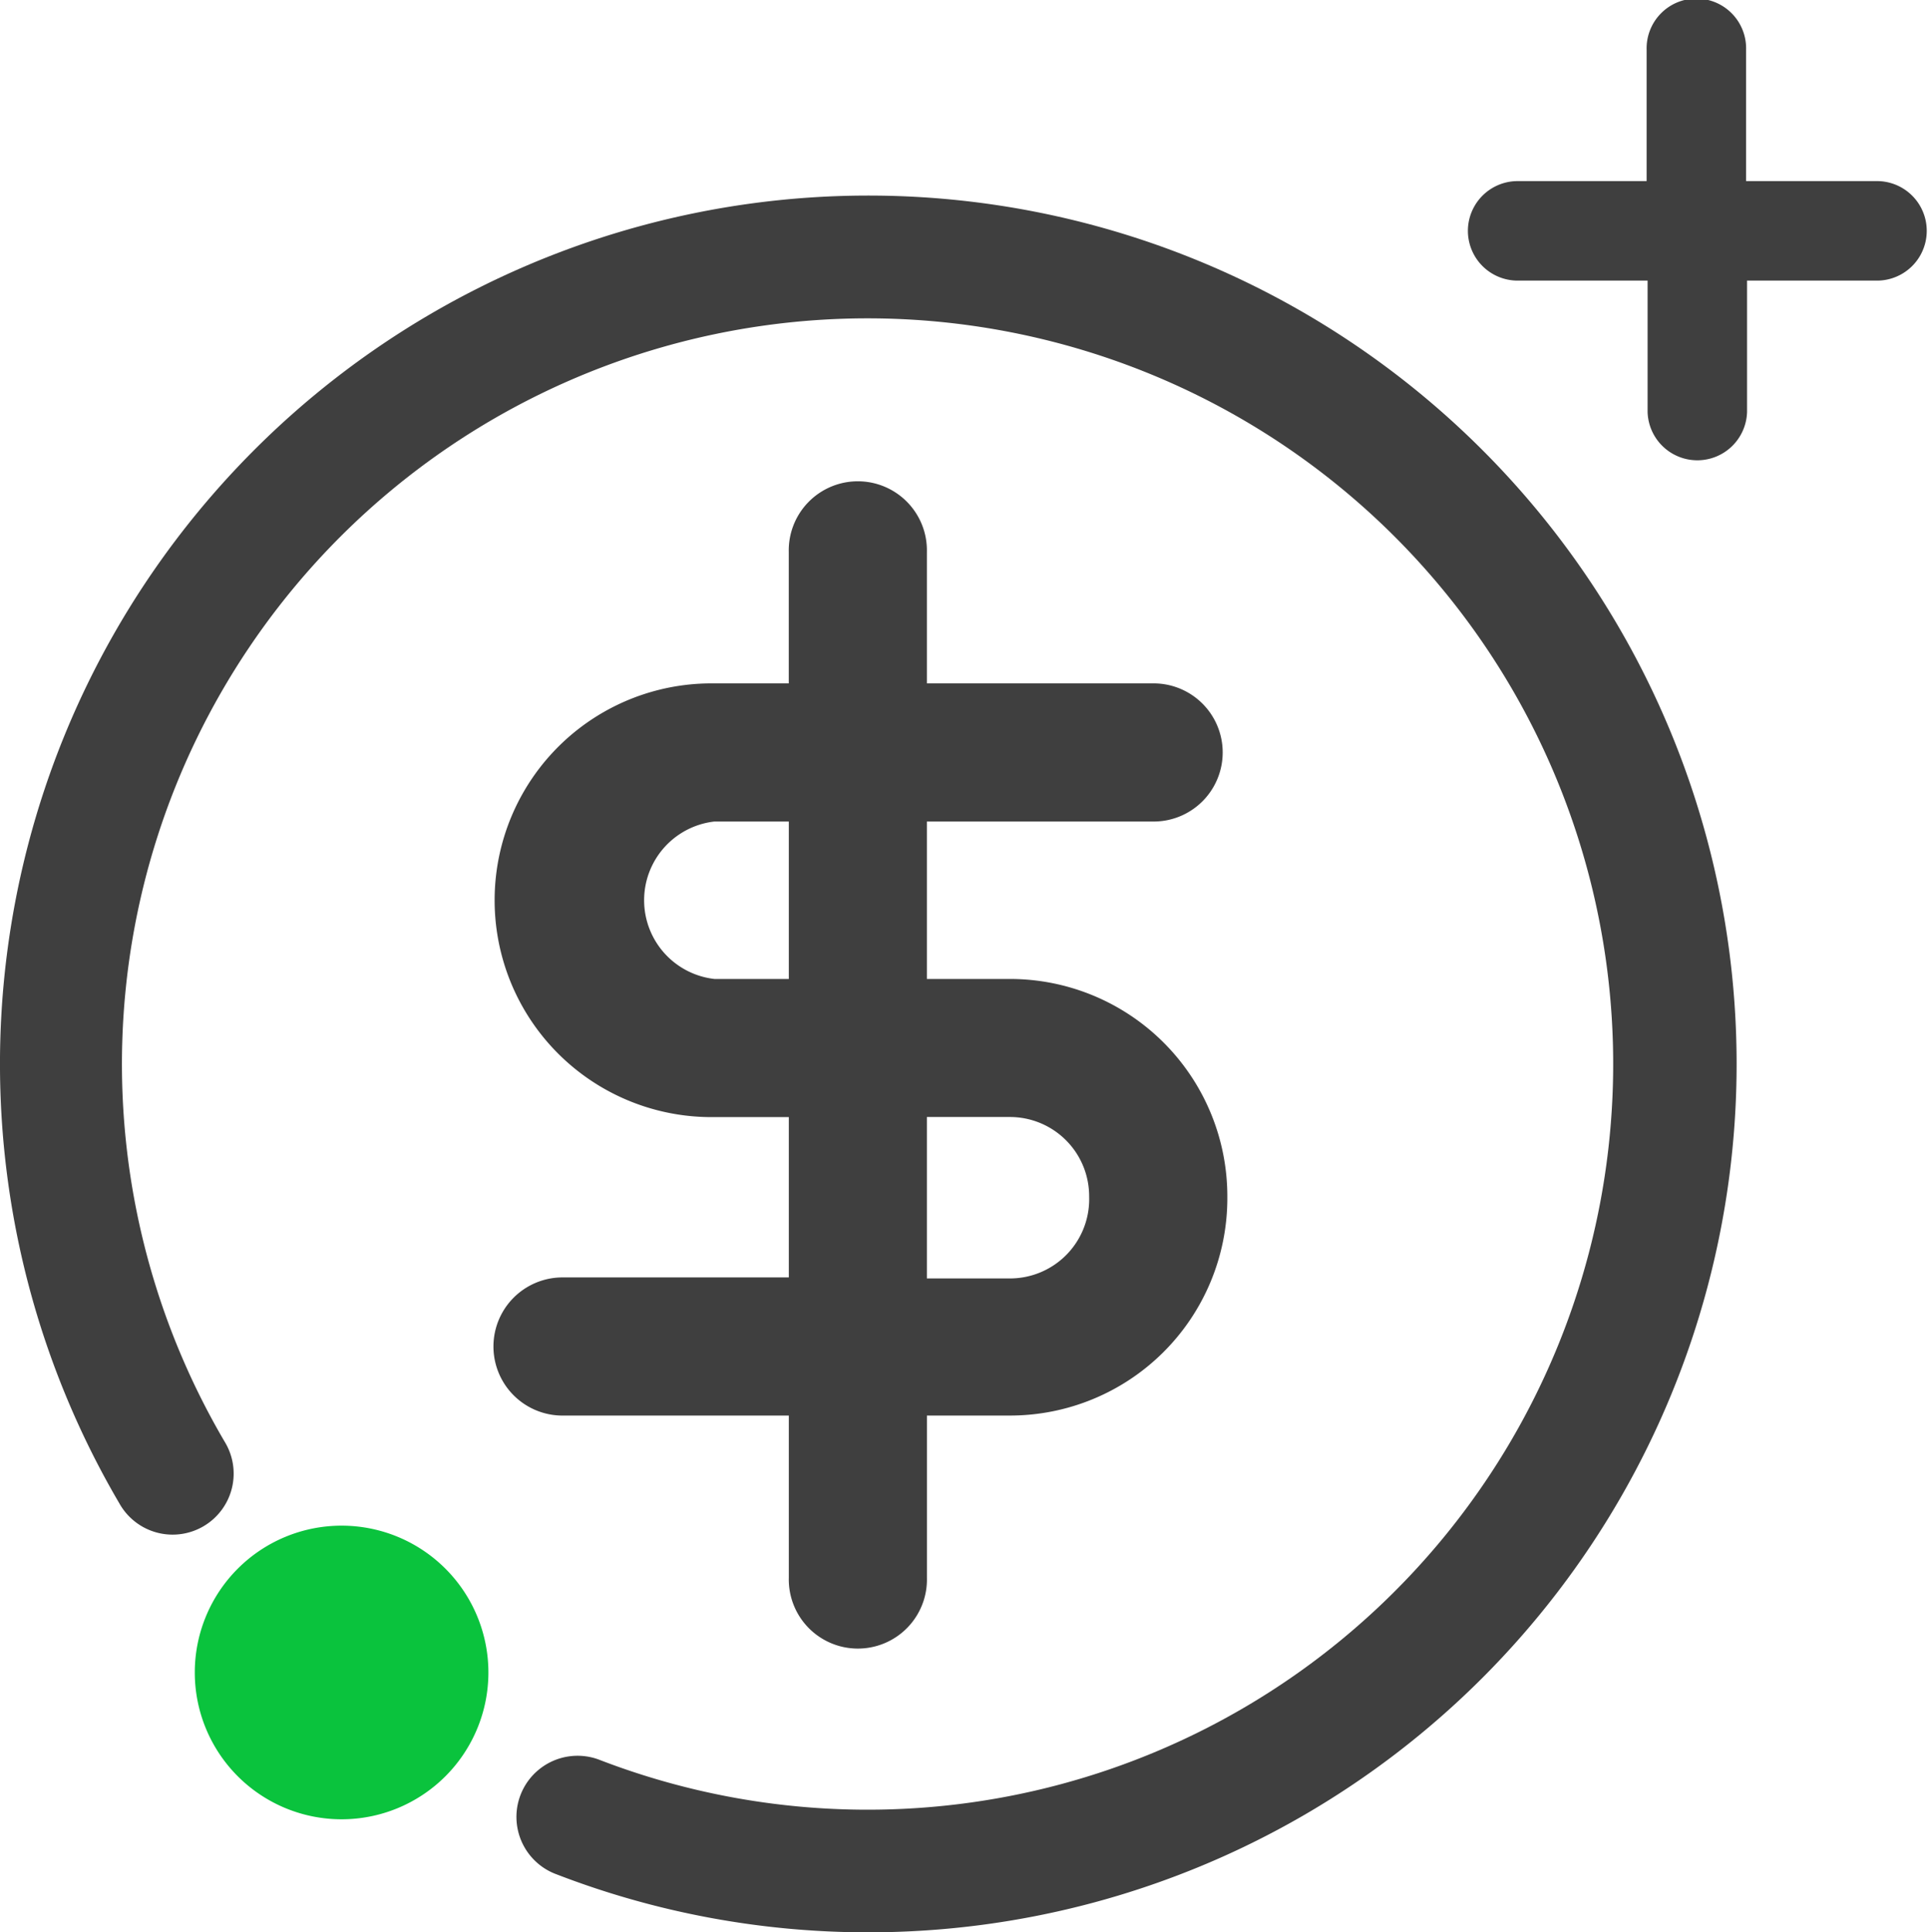 <svg xmlns="http://www.w3.org/2000/svg" width="47.896" height="48" viewBox="0 0 47.896 48"><defs><style>.a{fill:#0ac33d;}.b{fill:#3f3f3f;}</style></defs><g transform="translate(23.948 24)"><g transform="translate(-23.948 -24)"><g transform="translate(0 4.858)"><path class="a" d="M27.394,161.547a3.647,3.647,0,1,1-3.647-3.647,3.647,3.647,0,0,1,3.647,3.647" transform="translate(-15.261 -124.86)"/><path class="b" d="M63.723,62.271H61.659V58.36H67.25a1.716,1.716,0,1,0,0-3.431H61.659V51.666a1.716,1.716,0,1,0-3.431,0v3.263H56.381a5.387,5.387,0,1,0,0,10.773h1.848v3.983H52.566a1.716,1.716,0,0,0,0,3.431h5.663v4.031a1.716,1.716,0,1,0,3.431,0V73.116h2.063a5.4,5.4,0,0,0,5.4-5.375V67.67A5.4,5.4,0,0,0,63.723,62.271Zm-7.342,0a1.968,1.968,0,0,1,0-3.911h1.848v3.911Zm9.31,5.471a1.968,1.968,0,0,1-1.968,1.968H61.659V65.7h2.063A1.968,1.968,0,0,1,65.69,67.67Z" transform="translate(-38.633 -42.811)"/><path class="b" d="M21.5,63.34a21.474,21.474,0,0,1-7.8-1.464,1.519,1.519,0,0,1,1.1-2.831,18.523,18.523,0,1,0-9.286-7.894A1.516,1.516,0,1,1,2.9,52.686,21.571,21.571,0,1,1,21.5,63.34Z" transform="translate(0.066 -20.198)"/></g><path class="b" d="M161.959,4.449H158.7V1.186a1.236,1.236,0,1,0-2.471,0V4.449h-3.239a1.236,1.236,0,0,0,0,2.471h3.263v3.263a1.236,1.236,0,0,0,2.471,0V6.92h3.263a1.236,1.236,0,0,0,0-2.471Z" transform="translate(-115.323 0.05)"/></g></g></svg>